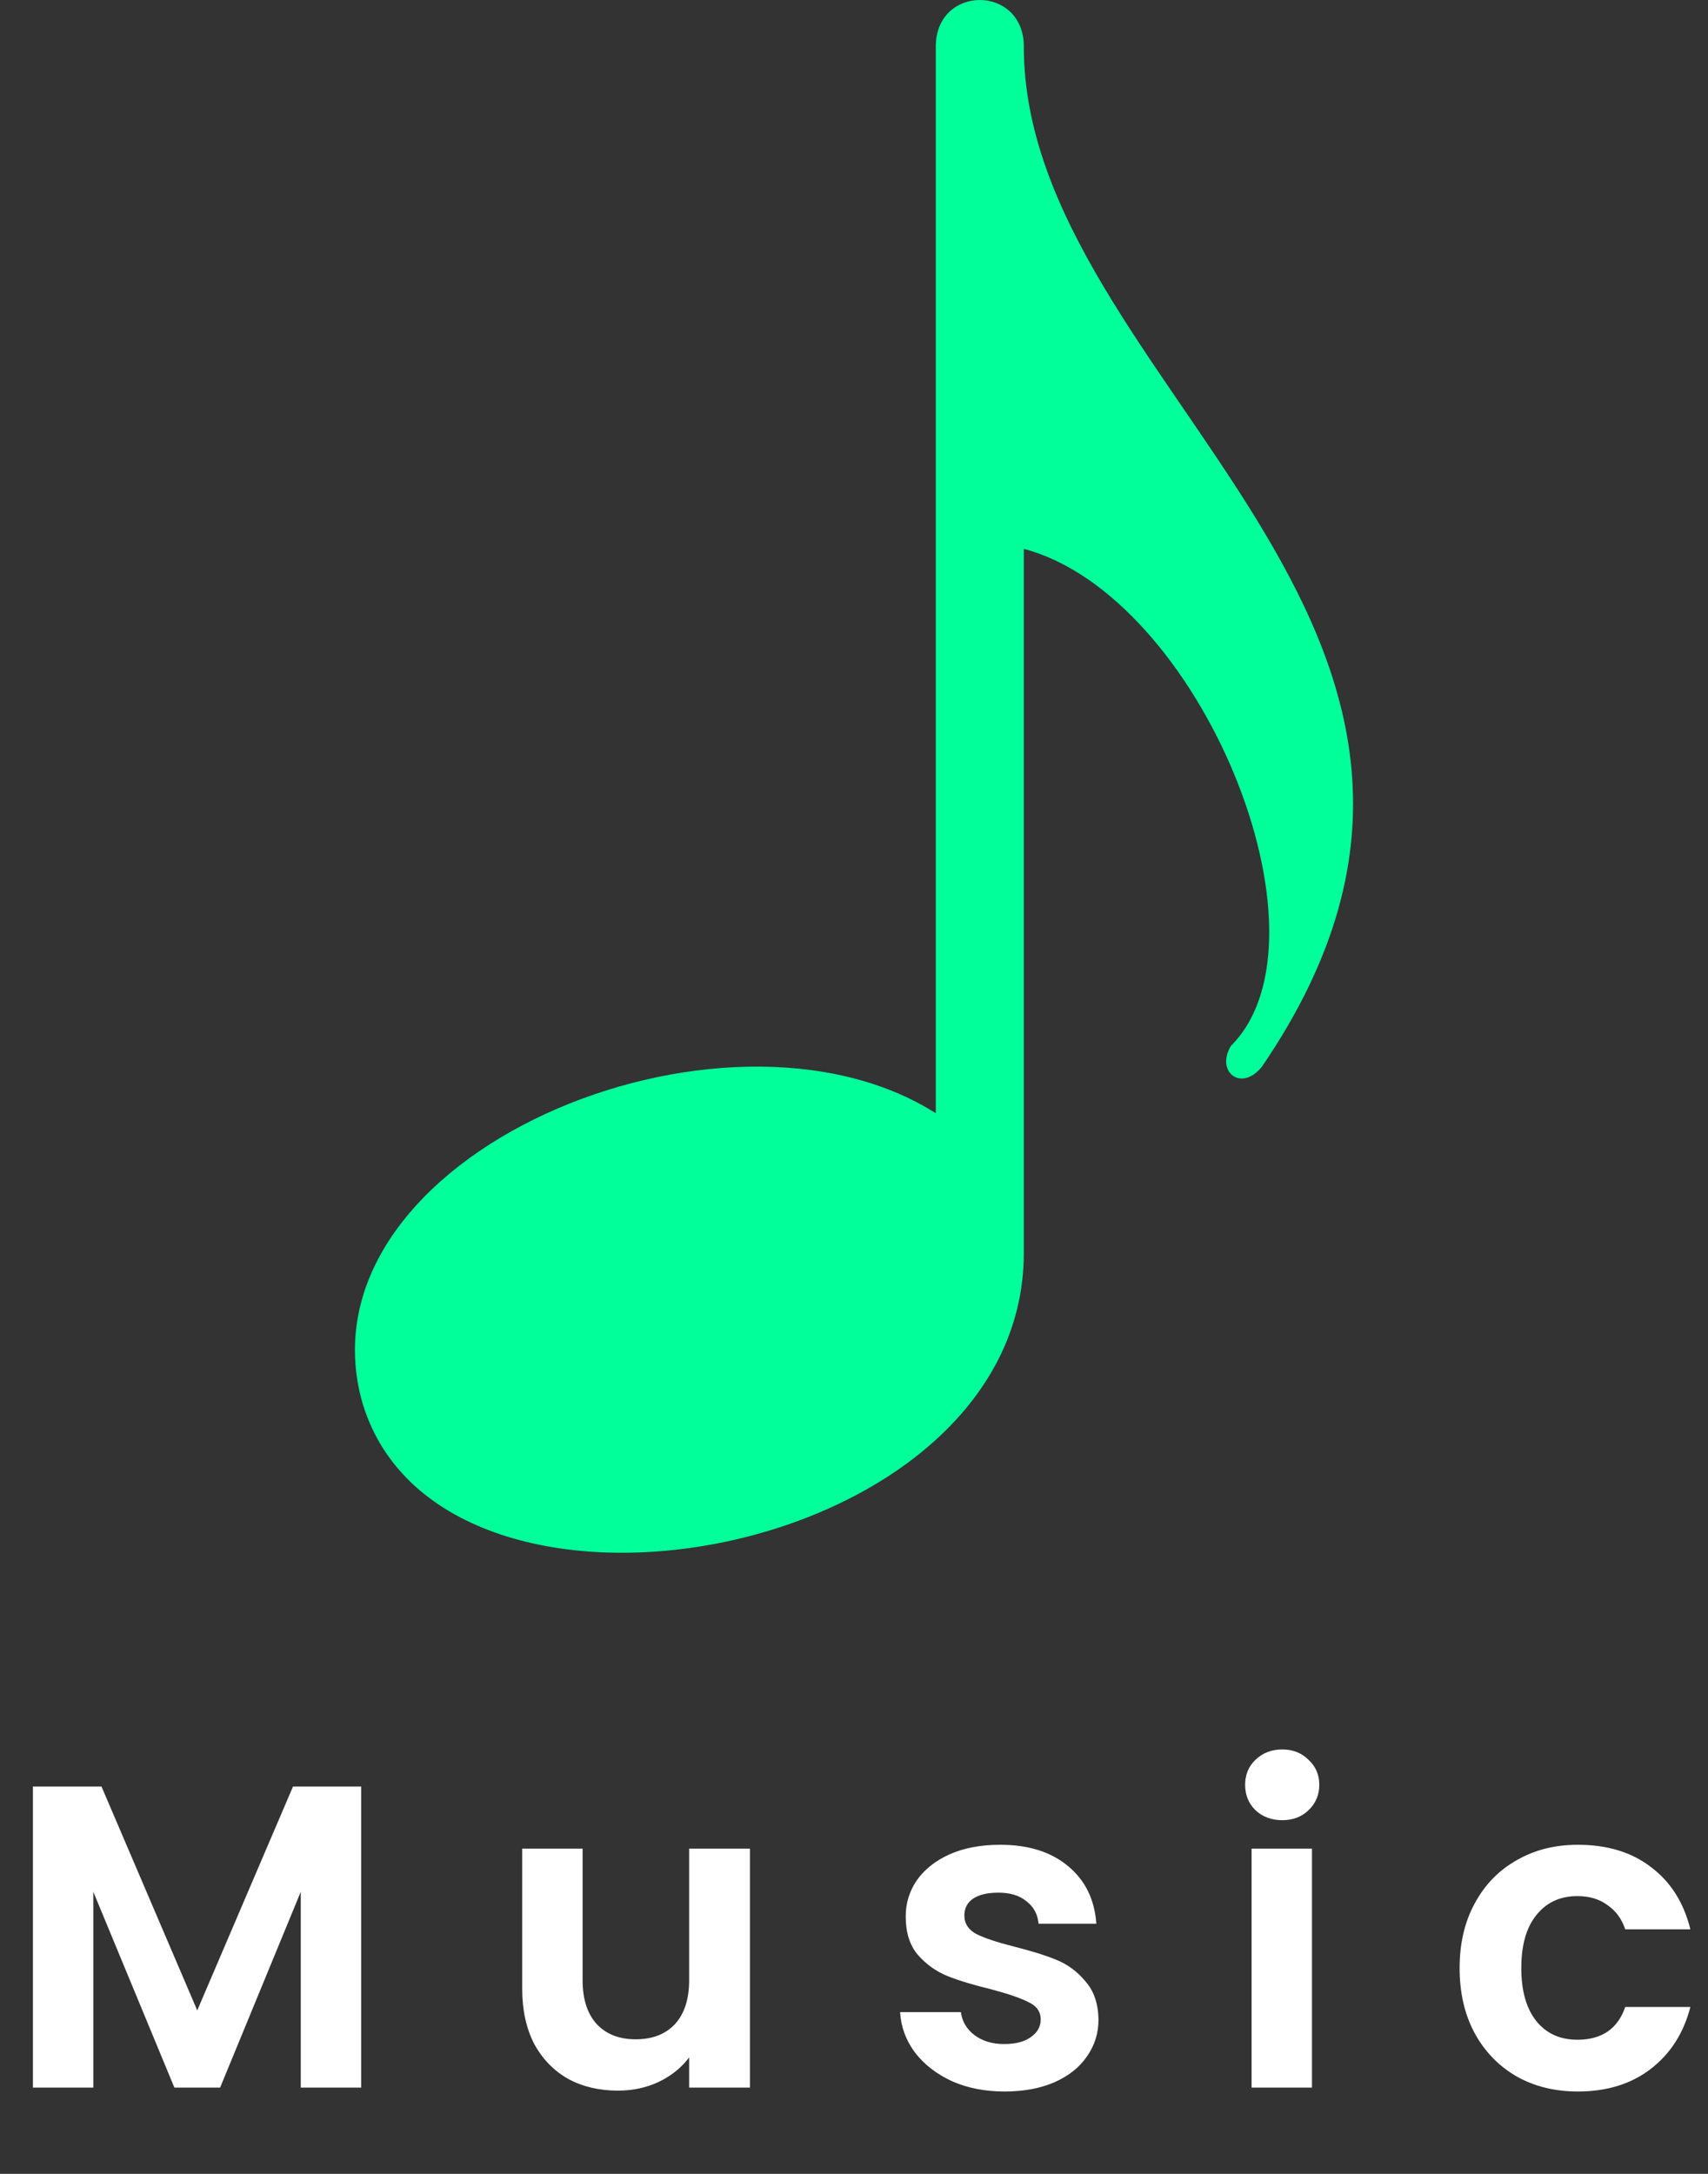 <svg width="99" height="126" viewBox="0 0 99 126" fill="none" xmlns="http://www.w3.org/2000/svg">
<rect x="0" y="0" width="99" height="126" fill="#333333" stroke="none"/>
<path fill-rule="evenodd" clip-rule="evenodd" d="M54.241 64.523V2.701C54.241 -0.9 59.343 -0.9 59.343 2.701C59.343 22.208 90.554 36.313 73.148 61.822C71.947 63.323 70.447 62.123 71.347 60.622C77.65 54.32 69.547 34.513 59.343 31.812V72.626C59.343 90.633 25.13 96.635 20.929 81.029C17.328 66.924 41.937 56.721 54.241 64.523Z" fill="#01FF9A"/>
<path d="M20.933 103.55V121H17.433V109.65L12.758 121H10.108L5.408 109.65V121H1.908V103.55H5.883L11.433 116.525L16.983 103.55H20.933ZM43.468 107.15V121H39.944V119.25C39.493 119.85 38.902 120.325 38.169 120.675C37.452 121.008 36.669 121.175 35.819 121.175C34.735 121.175 33.777 120.95 32.944 120.5C32.11 120.033 31.452 119.358 30.968 118.475C30.502 117.575 30.268 116.508 30.268 115.275V107.15H33.769V114.775C33.769 115.875 34.044 116.725 34.593 117.325C35.144 117.908 35.894 118.2 36.843 118.2C37.81 118.2 38.569 117.908 39.118 117.325C39.669 116.725 39.944 115.875 39.944 114.775V107.15H43.468ZM58.222 121.225C57.088 121.225 56.072 121.025 55.172 120.625C54.272 120.208 53.555 119.65 53.022 118.95C52.505 118.25 52.222 117.475 52.172 116.625H55.697C55.763 117.158 56.022 117.6 56.472 117.95C56.938 118.3 57.513 118.475 58.197 118.475C58.863 118.475 59.38 118.342 59.747 118.075C60.13 117.808 60.322 117.467 60.322 117.05C60.322 116.6 60.088 116.267 59.622 116.05C59.172 115.817 58.447 115.567 57.447 115.3C56.413 115.05 55.563 114.792 54.897 114.525C54.247 114.258 53.68 113.85 53.197 113.3C52.73 112.75 52.497 112.008 52.497 111.075C52.497 110.308 52.713 109.608 53.147 108.975C53.597 108.342 54.23 107.842 55.047 107.475C55.88 107.108 56.855 106.925 57.972 106.925C59.622 106.925 60.938 107.342 61.922 108.175C62.905 108.992 63.447 110.1 63.547 111.5H60.197C60.147 110.95 59.913 110.517 59.497 110.2C59.097 109.867 58.555 109.7 57.872 109.7C57.238 109.7 56.747 109.817 56.397 110.05C56.063 110.283 55.897 110.608 55.897 111.025C55.897 111.492 56.13 111.85 56.597 112.1C57.063 112.333 57.788 112.575 58.772 112.825C59.772 113.075 60.597 113.333 61.247 113.6C61.897 113.867 62.455 114.283 62.922 114.85C63.405 115.4 63.655 116.133 63.672 117.05C63.672 117.85 63.447 118.567 62.997 119.2C62.563 119.833 61.93 120.333 61.097 120.7C60.28 121.05 59.322 121.225 58.222 121.225ZM74.32 105.5C73.703 105.5 73.186 105.308 72.77 104.925C72.37 104.525 72.17 104.033 72.17 103.45C72.17 102.867 72.37 102.383 72.77 102C73.186 101.6 73.703 101.4 74.32 101.4C74.936 101.4 75.445 101.6 75.845 102C76.261 102.383 76.47 102.867 76.47 103.45C76.47 104.033 76.261 104.525 75.845 104.925C75.445 105.308 74.936 105.5 74.32 105.5ZM76.045 107.15V121H72.545V107.15H76.045ZM84.603 114.075C84.603 112.642 84.894 111.392 85.478 110.325C86.061 109.242 86.87 108.408 87.903 107.825C88.936 107.225 90.12 106.925 91.453 106.925C93.169 106.925 94.586 107.358 95.703 108.225C96.836 109.075 97.594 110.275 97.978 111.825H94.203C94.003 111.225 93.661 110.758 93.178 110.425C92.711 110.075 92.128 109.9 91.428 109.9C90.428 109.9 89.636 110.267 89.053 111C88.469 111.717 88.178 112.742 88.178 114.075C88.178 115.392 88.469 116.417 89.053 117.15C89.636 117.867 90.428 118.225 91.428 118.225C92.844 118.225 93.769 117.592 94.203 116.325H97.978C97.594 117.825 96.836 119.017 95.703 119.9C94.57 120.783 93.153 121.225 91.453 121.225C90.12 121.225 88.936 120.933 87.903 120.35C86.87 119.75 86.061 118.917 85.478 117.85C84.894 116.767 84.603 115.508 84.603 114.075Z" fill="white"/>
</svg>
